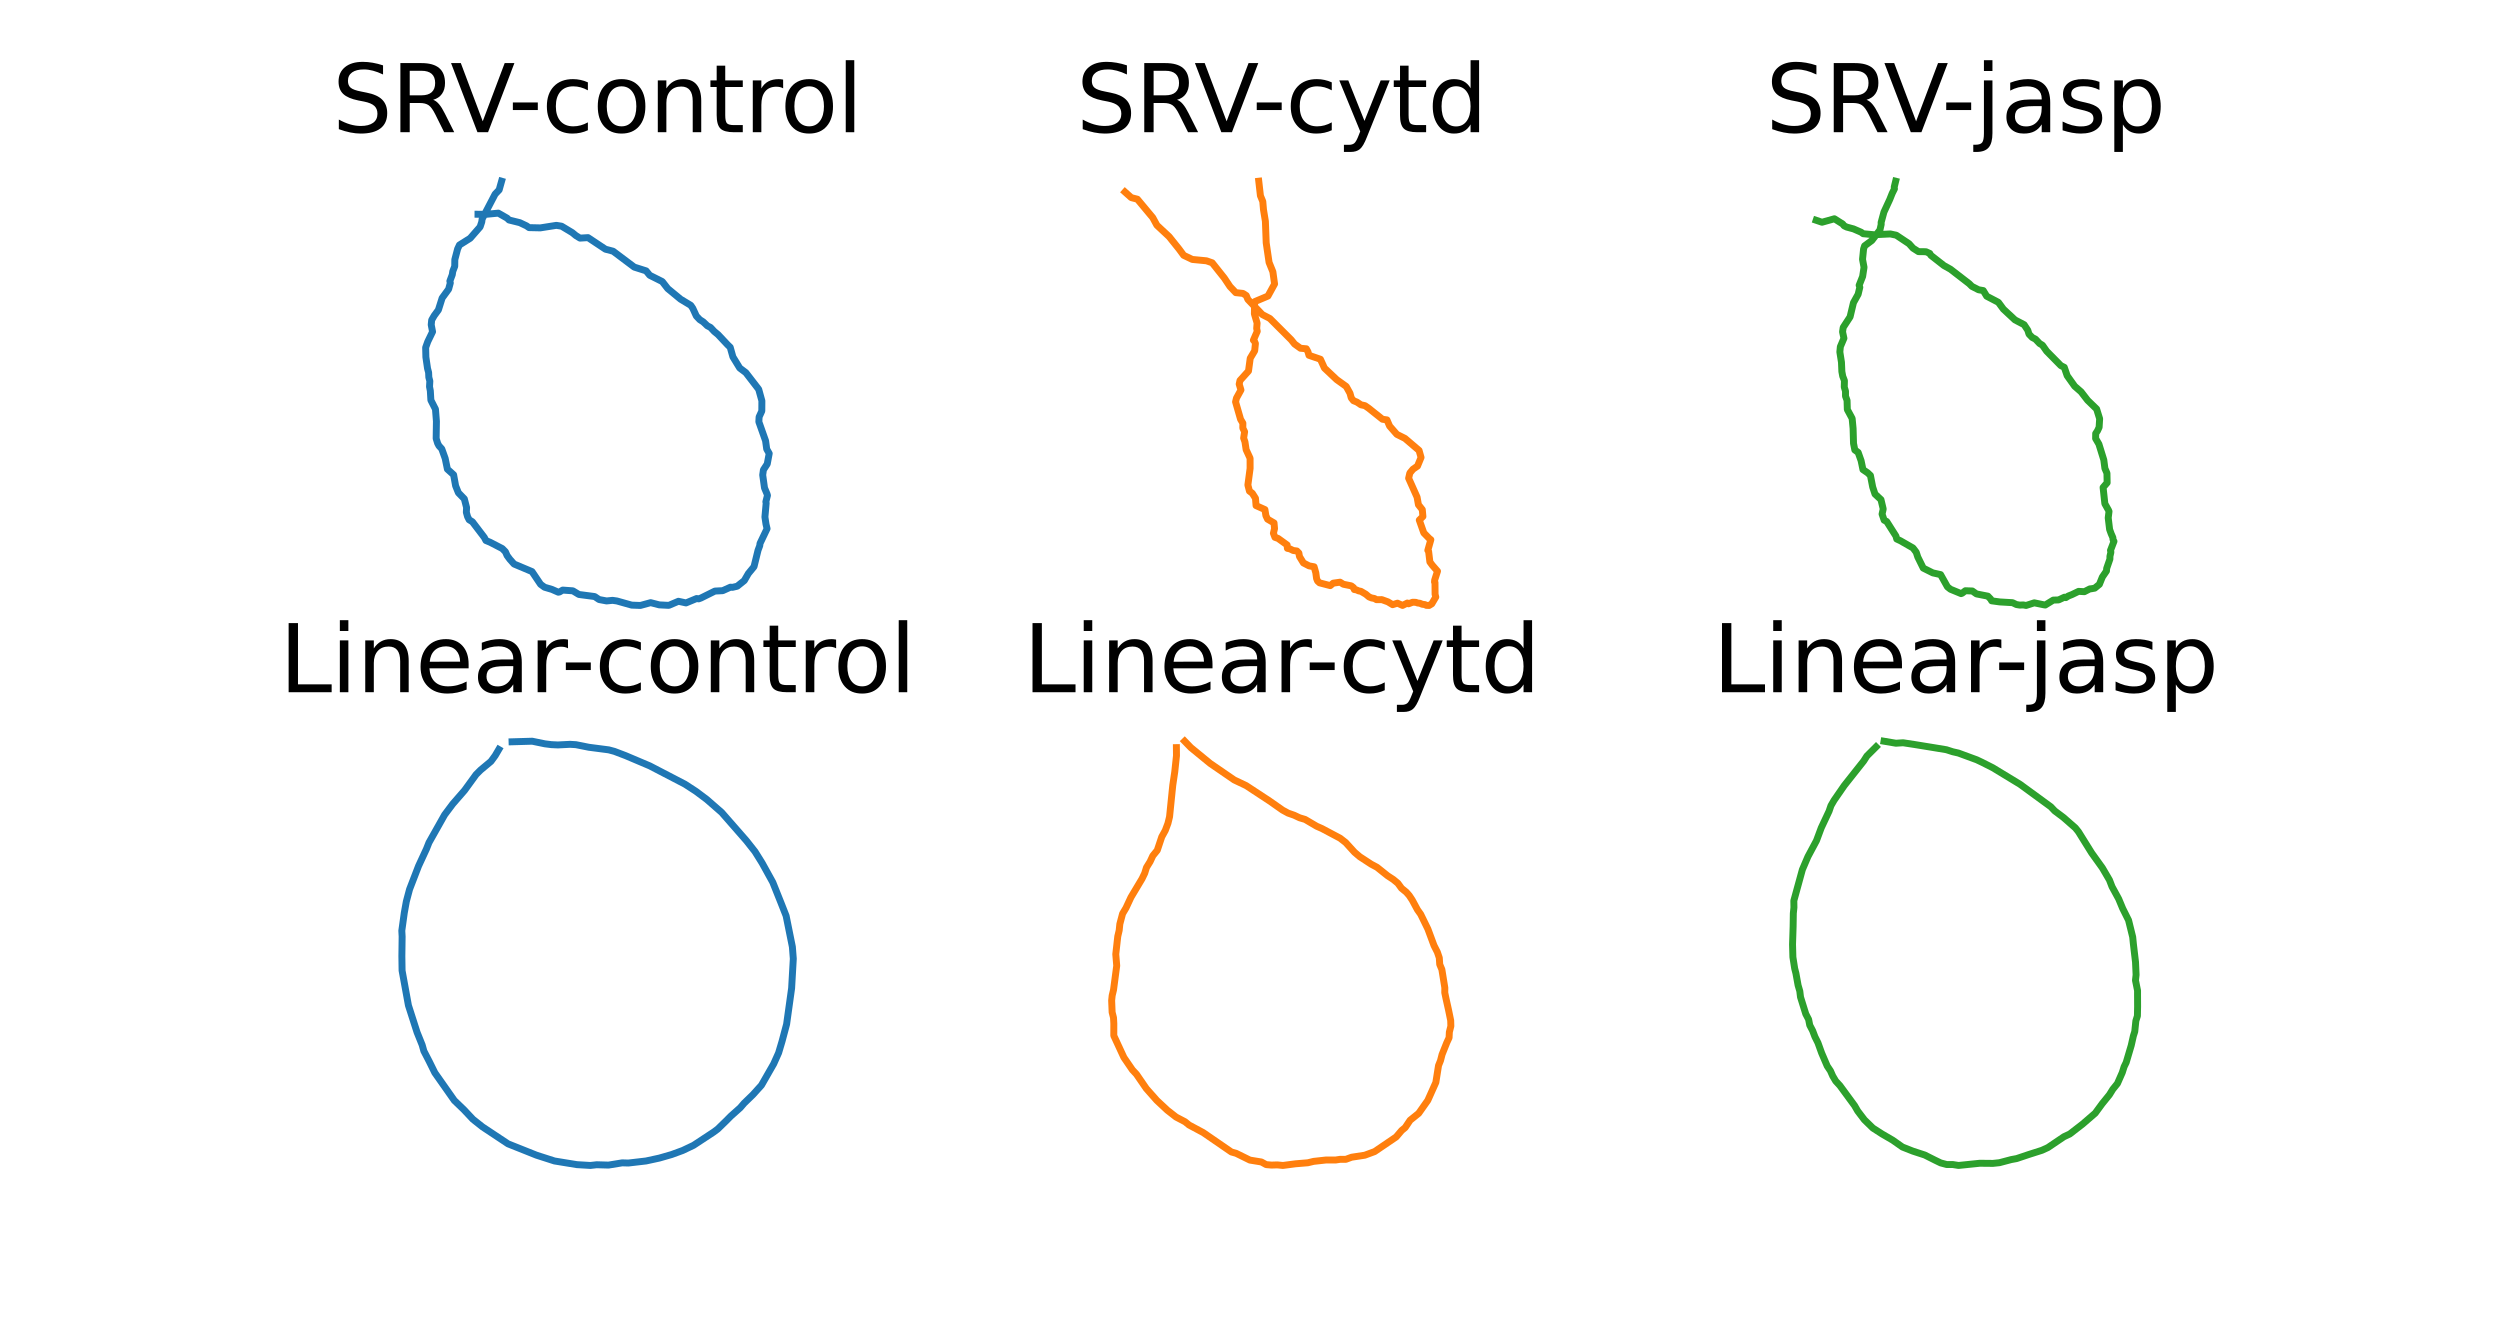 <?xml version="1.0" encoding="utf-8" standalone="no"?>
<!DOCTYPE svg PUBLIC "-//W3C//DTD SVG 1.1//EN"
  "http://www.w3.org/Graphics/SVG/1.1/DTD/svg11.dtd">
<svg xmlns:xlink="http://www.w3.org/1999/xlink" width="540pt" height="288pt" viewBox="0 0 540 288" xmlns="http://www.w3.org/2000/svg" version="1.1">
 <defs>
  <style type="text/css">*{stroke-linejoin: round; stroke-linecap: butt}</style>
 </defs>
 <g id="figure_1">
  <g id="patch_1">
   <path d="M 0 288 
L 540 288 
L 540 0 
L 0 0 
z
" style="fill: #ffffff"/>
  </g>
  <g id="axes_1">
   <g id="line2d_1">
    <path d="M 108.343 39.142 
L 107.817 41.016 
L 106.944 41.934 
L 104.142 47.302 
L 104.06 47.926 
L 103.701 49.007 
L 101.555 51.467 
L 99.241 52.919 
L 98.845 53.767 
L 98.24 56.074 
L 98.223 57.518 
L 97.798 58.624 
L 97.69 59.332 
L 97.173 60.715 
L 97.266 61.115 
L 96.903 62.459 
L 95.503 64.376 
L 94.694 66.942 
L 93.791 68.177 
L 93.243 69.126 
L 93.144 70.149 
L 93.432 71.657 
L 92.393 73.803 
L 91.941 75.069 
L 91.991 77.131 
L 92.346 79.579 
L 92.579 80.455 
L 92.627 81.499 
L 92.844 82.316 
L 92.778 83.52 
L 92.951 84.417 
L 93.068 86.435 
L 94.061 88.386 
L 94.266 91.005 
L 94.211 94.714 
L 94.535 95.763 
L 94.816 96.295 
L 95.419 96.953 
L 96.157 99.014 
L 96.638 101.339 
L 97.98 102.551 
L 98.412 104.935 
L 99.012 106.437 
L 100.296 107.755 
L 100.78 109.633 
L 100.731 110.656 
L 100.992 111.593 
L 101.336 112.273 
L 102.034 112.703 
L 104.613 116.09 
L 104.958 116.753 
L 105.884 117.139 
L 108.485 118.485 
L 109.176 119.186 
L 109.535 120.006 
L 110.122 120.8 
L 111.039 121.832 
L 114.913 123.46 
L 116.763 126.211 
L 117.622 126.84 
L 119.206 127.309 
L 120.588 127.915 
L 120.851 127.867 
L 121.544 127.458 
L 123.738 127.617 
L 125.042 128.406 
L 128.447 128.853 
L 129.401 129.499 
L 131.019 129.803 
L 132.309 129.675 
L 133.248 129.808 
L 136.443 130.705 
L 138.327 130.778 
L 140.54 130.173 
L 142.407 130.653 
L 144.465 130.758 
L 146.541 129.877 
L 148.18 130.232 
L 150.469 129.281 
L 150.909 129.353 
L 151.399 129.174 
L 154.423 127.672 
L 156.099 127.586 
L 157.777 126.831 
L 158.205 126.868 
L 159.242 126.623 
L 160.77 125.401 
L 161.645 123.884 
L 162.865 122.403 
L 163.737 118.852 
L 164.103 117.877 
L 164.162 117.391 
L 165.686 114.195 
L 165.453 113.208 
L 165.222 111.671 
L 165.492 108.663 
L 165.426 108.391 
L 165.769 107.018 
L 165.677 106.692 
L 165.132 105.385 
L 164.743 102.597 
L 164.898 101.484 
L 165.724 100.218 
L 166.148 97.951 
L 165.608 96.996 
L 165.365 95.215 
L 163.911 91.108 
L 163.967 90.06 
L 164.55 88.781 
L 164.566 86.58 
L 163.881 84.093 
L 161.101 80.489 
L 159.78 79.494 
L 158.307 77.087 
L 157.723 75.008 
L 157.164 74.471 
L 155.112 72.285 
L 154.277 71.592 
L 153.461 70.72 
L 152.783 70.371 
L 151.893 69.523 
L 151.153 69.048 
L 150.409 68.264 
L 149.638 66.583 
L 149.206 65.949 
L 147.009 64.627 
L 144.232 62.336 
L 143.05 60.817 
L 140.341 59.461 
L 139.559 58.507 
L 137.001 57.694 
L 132.436 54.266 
L 130.783 53.829 
L 127.015 51.327 
L 125.281 51.434 
L 124.4 50.895 
L 123.599 50.239 
L 121.3 48.857 
L 120.17 48.677 
L 116.712 49.222 
L 114.275 49.165 
L 113.728 48.783 
L 112.269 48.093 
L 109.947 47.519 
L 109.538 47.119 
L 107.637 46.037 
L 105.046 46.287 
L 103.248 46.276 
L 103.248 46.276 
" clip-path="url(#p185af0dbea)" style="fill: none; stroke: #1f77b4; stroke-width: 1.5; stroke-linecap: square"/>
   </g>
   <g id="text_1">
    <!-- SRV-control -->
    <g transform="translate(71.778 28.56) scale(0.2 -0.2)">
     <defs>
      <path id="DejaVuSans-53" d="M 3425 4513 
L 3425 3897 
Q 3066 4069 2747 4153 
Q 2428 4238 2131 4238 
Q 1616 4238 1336 4038 
Q 1056 3838 1056 3469 
Q 1056 3159 1242 3001 
Q 1428 2844 1947 2747 
L 2328 2669 
Q 3034 2534 3370 2195 
Q 3706 1856 3706 1288 
Q 3706 609 3251 259 
Q 2797 -91 1919 -91 
Q 1588 -91 1214 -16 
Q 841 59 441 206 
L 441 856 
Q 825 641 1194 531 
Q 1563 422 1919 422 
Q 2459 422 2753 634 
Q 3047 847 3047 1241 
Q 3047 1584 2836 1778 
Q 2625 1972 2144 2069 
L 1759 2144 
Q 1053 2284 737 2584 
Q 422 2884 422 3419 
Q 422 4038 858 4394 
Q 1294 4750 2059 4750 
Q 2388 4750 2728 4690 
Q 3069 4631 3425 4513 
z
" transform="scale(0.016)"/>
      <path id="DejaVuSans-52" d="M 2841 2188 
Q 3044 2119 3236 1894 
Q 3428 1669 3622 1275 
L 4263 0 
L 3584 0 
L 2988 1197 
Q 2756 1666 2539 1819 
Q 2322 1972 1947 1972 
L 1259 1972 
L 1259 0 
L 628 0 
L 628 4666 
L 2053 4666 
Q 2853 4666 3247 4331 
Q 3641 3997 3641 3322 
Q 3641 2881 3436 2590 
Q 3231 2300 2841 2188 
z
M 1259 4147 
L 1259 2491 
L 2053 2491 
Q 2509 2491 2742 2702 
Q 2975 2913 2975 3322 
Q 2975 3731 2742 3939 
Q 2509 4147 2053 4147 
L 1259 4147 
z
" transform="scale(0.016)"/>
      <path id="DejaVuSans-56" d="M 1831 0 
L 50 4666 
L 709 4666 
L 2188 738 
L 3669 4666 
L 4325 4666 
L 2547 0 
L 1831 0 
z
" transform="scale(0.016)"/>
      <path id="DejaVuSans-2d" d="M 313 2009 
L 1997 2009 
L 1997 1497 
L 313 1497 
L 313 2009 
z
" transform="scale(0.016)"/>
      <path id="DejaVuSans-63" d="M 3122 3366 
L 3122 2828 
Q 2878 2963 2633 3030 
Q 2388 3097 2138 3097 
Q 1578 3097 1268 2742 
Q 959 2388 959 1747 
Q 959 1106 1268 751 
Q 1578 397 2138 397 
Q 2388 397 2633 464 
Q 2878 531 3122 666 
L 3122 134 
Q 2881 22 2623 -34 
Q 2366 -91 2075 -91 
Q 1284 -91 818 406 
Q 353 903 353 1747 
Q 353 2603 823 3093 
Q 1294 3584 2113 3584 
Q 2378 3584 2631 3529 
Q 2884 3475 3122 3366 
z
" transform="scale(0.016)"/>
      <path id="DejaVuSans-6f" d="M 1959 3097 
Q 1497 3097 1228 2736 
Q 959 2375 959 1747 
Q 959 1119 1226 758 
Q 1494 397 1959 397 
Q 2419 397 2687 759 
Q 2956 1122 2956 1747 
Q 2956 2369 2687 2733 
Q 2419 3097 1959 3097 
z
M 1959 3584 
Q 2709 3584 3137 3096 
Q 3566 2609 3566 1747 
Q 3566 888 3137 398 
Q 2709 -91 1959 -91 
Q 1206 -91 779 398 
Q 353 888 353 1747 
Q 353 2609 779 3096 
Q 1206 3584 1959 3584 
z
" transform="scale(0.016)"/>
      <path id="DejaVuSans-6e" d="M 3513 2113 
L 3513 0 
L 2938 0 
L 2938 2094 
Q 2938 2591 2744 2837 
Q 2550 3084 2163 3084 
Q 1697 3084 1428 2787 
Q 1159 2491 1159 1978 
L 1159 0 
L 581 0 
L 581 3500 
L 1159 3500 
L 1159 2956 
Q 1366 3272 1645 3428 
Q 1925 3584 2291 3584 
Q 2894 3584 3203 3211 
Q 3513 2838 3513 2113 
z
" transform="scale(0.016)"/>
      <path id="DejaVuSans-74" d="M 1172 4494 
L 1172 3500 
L 2356 3500 
L 2356 3053 
L 1172 3053 
L 1172 1153 
Q 1172 725 1289 603 
Q 1406 481 1766 481 
L 2356 481 
L 2356 0 
L 1766 0 
Q 1100 0 847 248 
Q 594 497 594 1153 
L 594 3053 
L 172 3053 
L 172 3500 
L 594 3500 
L 594 4494 
L 1172 4494 
z
" transform="scale(0.016)"/>
      <path id="DejaVuSans-72" d="M 2631 2963 
Q 2534 3019 2420 3045 
Q 2306 3072 2169 3072 
Q 1681 3072 1420 2755 
Q 1159 2438 1159 1844 
L 1159 0 
L 581 0 
L 581 3500 
L 1159 3500 
L 1159 2956 
Q 1341 3275 1631 3429 
Q 1922 3584 2338 3584 
Q 2397 3584 2469 3576 
Q 2541 3569 2628 3553 
L 2631 2963 
z
" transform="scale(0.016)"/>
      <path id="DejaVuSans-6c" d="M 603 4863 
L 1178 4863 
L 1178 0 
L 603 0 
L 603 4863 
z
" transform="scale(0.016)"/>
     </defs>
     <use xlink:href="#DejaVuSans-53"/>
     <use xlink:href="#DejaVuSans-52" x="63.477"/>
     <use xlink:href="#DejaVuSans-56" x="127.459"/>
     <use xlink:href="#DejaVuSans-2d" x="189.992"/>
     <use xlink:href="#DejaVuSans-63" x="226.076"/>
     <use xlink:href="#DejaVuSans-6f" x="281.057"/>
     <use xlink:href="#DejaVuSans-6e" x="342.238"/>
     <use xlink:href="#DejaVuSans-74" x="405.617"/>
     <use xlink:href="#DejaVuSans-72" x="444.826"/>
     <use xlink:href="#DejaVuSans-6f" x="483.689"/>
     <use xlink:href="#DejaVuSans-6c" x="544.871"/>
    </g>
   </g>
  </g>
  <g id="axes_2">
   <g id="line2d_2">
    <path d="M 271.894 39.142 
L 272.251 42.278 
L 272.76 43.518 
L 272.911 45.27 
L 273.324 47.799 
L 273.498 52.449 
L 274.118 56.678 
L 274.941 58.708 
L 275.306 61.339 
L 273.877 63.948 
L 271.076 65.13 
L 270.984 65.737 
L 270.949 67.795 
L 271.533 69.789 
L 271.443 70.945 
L 271.565 71.562 
L 270.732 73.479 
L 270.926 73.614 
L 271.169 74.205 
L 271.012 75.77 
L 270.048 77.385 
L 269.675 80.141 
L 267.84 82.185 
L 267.665 82.967 
L 268.045 84.236 
L 267.08 85.99 
L 266.882 86.804 
L 267.965 90.573 
L 268.46 91.405 
L 268.446 92.466 
L 268.834 93.264 
L 268.627 94.627 
L 268.912 95.449 
L 269.163 97.125 
L 270.018 98.987 
L 270.022 101.167 
L 269.542 104.764 
L 269.881 106.082 
L 270.504 106.55 
L 271.183 107.63 
L 271.307 109.211 
L 273.224 110.069 
L 273.433 111.383 
L 273.793 112.138 
L 275.191 112.954 
L 275.299 114.18 
L 275.056 115.184 
L 275.392 116.066 
L 276.07 116.302 
L 278.022 117.711 
L 278.074 118.441 
L 278.611 118.556 
L 279.339 118.908 
L 280.118 119.008 
L 280.556 119.452 
L 280.682 120.201 
L 281.537 121.592 
L 282.758 122.227 
L 283.845 122.426 
L 284.21 123.707 
L 284.381 124.962 
L 284.594 125.501 
L 285.03 125.896 
L 287.333 126.494 
L 287.974 125.963 
L 289.46 125.752 
L 290.167 126.197 
L 291.87 126.541 
L 292.375 126.935 
L 292.529 127.341 
L 292.976 127.41 
L 293.464 127.629 
L 293.957 127.725 
L 295.015 128.349 
L 295.717 128.936 
L 296.275 129.162 
L 296.861 129.269 
L 297.323 129.529 
L 298.472 129.521 
L 299.784 129.994 
L 300.807 130.609 
L 301.856 130.284 
L 302.519 130.579 
L 302.948 130.771 
L 303.987 130.256 
L 304.241 130.421 
L 305.136 130.082 
L 305.825 130.106 
L 306.196 130.243 
L 306.695 130.307 
L 307.203 130.519 
L 307.818 130.598 
L 308.084 130.756 
L 308.689 130.778 
L 309.264 130.424 
L 310.127 128.96 
L 309.978 128.365 
L 309.957 125.83 
L 309.856 125.729 
L 309.889 125.298 
L 310.5 123.376 
L 309.377 122.088 
L 308.852 121.374 
L 308.579 119.086 
L 308.409 118.878 
L 309.059 116.574 
L 308.734 116.328 
L 307.54 115.106 
L 306.567 112.34 
L 307.348 111.566 
L 307.215 110.075 
L 306.379 109.018 
L 306.09 107.387 
L 304.265 103.3 
L 304.523 102.174 
L 305.203 101.35 
L 306.18 100.675 
L 306.946 98.814 
L 306.518 97.292 
L 303.476 94.696 
L 301.72 93.818 
L 300.155 92.03 
L 299.581 90.696 
L 298.613 90.559 
L 295.613 88.165 
L 294.836 87.624 
L 293.966 87.437 
L 293.087 86.846 
L 292.355 86.555 
L 291.873 85.954 
L 291.596 84.934 
L 290.787 83.476 
L 288.721 81.993 
L 286.074 79.498 
L 285.214 77.599 
L 282.739 76.746 
L 282.515 75.966 
L 282.163 75.334 
L 280.906 75.223 
L 279.633 74.311 
L 278.896 73.393 
L 274.304 68.804 
L 272.646 67.935 
L 269.539 64.675 
L 269.196 63.839 
L 268.487 63.379 
L 266.927 63.21 
L 265.674 61.887 
L 264.454 60.058 
L 261.834 56.764 
L 260.592 56.332 
L 257.541 56.04 
L 255.674 55.149 
L 254.696 53.818 
L 252.535 51.122 
L 249.885 48.644 
L 248.992 47.001 
L 245.678 43.027 
L 244.357 42.689 
L 243 41.474 
L 243 41.474 
" clip-path="url(#p583e086a76)" style="fill: none; stroke: #ff7f0e; stroke-width: 1.5; stroke-linecap: square"/>
   </g>
   <g id="text_2">
    <!-- SRV-cytd -->
    <g transform="translate(232.456 28.56) scale(0.2 -0.2)">
     <defs>
      <path id="DejaVuSans-79" d="M 2059 -325 
Q 1816 -950 1584 -1140 
Q 1353 -1331 966 -1331 
L 506 -1331 
L 506 -850 
L 844 -850 
Q 1081 -850 1212 -737 
Q 1344 -625 1503 -206 
L 1606 56 
L 191 3500 
L 800 3500 
L 1894 763 
L 2988 3500 
L 3597 3500 
L 2059 -325 
z
" transform="scale(0.016)"/>
      <path id="DejaVuSans-64" d="M 2906 2969 
L 2906 4863 
L 3481 4863 
L 3481 0 
L 2906 0 
L 2906 525 
Q 2725 213 2448 61 
Q 2172 -91 1784 -91 
Q 1150 -91 751 415 
Q 353 922 353 1747 
Q 353 2572 751 3078 
Q 1150 3584 1784 3584 
Q 2172 3584 2448 3432 
Q 2725 3281 2906 2969 
z
M 947 1747 
Q 947 1113 1208 752 
Q 1469 391 1925 391 
Q 2381 391 2643 752 
Q 2906 1113 2906 1747 
Q 2906 2381 2643 2742 
Q 2381 3103 1925 3103 
Q 1469 3103 1208 2742 
Q 947 2381 947 1747 
z
" transform="scale(0.016)"/>
     </defs>
     <use xlink:href="#DejaVuSans-53"/>
     <use xlink:href="#DejaVuSans-52" x="63.477"/>
     <use xlink:href="#DejaVuSans-56" x="127.459"/>
     <use xlink:href="#DejaVuSans-2d" x="189.992"/>
     <use xlink:href="#DejaVuSans-63" x="226.076"/>
     <use xlink:href="#DejaVuSans-79" x="281.057"/>
     <use xlink:href="#DejaVuSans-74" x="340.236"/>
     <use xlink:href="#DejaVuSans-64" x="379.445"/>
    </g>
   </g>
  </g>
  <g id="axes_3">
   <g id="line2d_3">
    <path d="M 409.463 39.142 
L 409.152 40.408 
L 409.196 40.796 
L 408.715 41.764 
L 408.187 43.089 
L 406.93 45.811 
L 406.314 48.091 
L 406.342 48.435 
L 406.067 49.666 
L 404.315 51.95 
L 402.754 53.108 
L 402.532 53.785 
L 402.306 56.015 
L 402.629 57.737 
L 402.328 59.72 
L 401.574 61.62 
L 401.72 62.051 
L 401.357 63.564 
L 400.346 65.382 
L 399.617 68.443 
L 398.13 70.73 
L 397.991 71.677 
L 398.288 73.067 
L 397.515 74.893 
L 397.407 76.03 
L 397.757 78.253 
L 397.842 80.252 
L 398.029 81.265 
L 398.396 82.223 
L 398.362 83.601 
L 398.628 84.5 
L 398.63 85.569 
L 398.965 86.491 
L 399.022 88.46 
L 400.063 90.39 
L 400.267 92.561 
L 400.36 95.769 
L 400.642 97.195 
L 401.361 97.722 
L 401.999 99.517 
L 402.397 101.436 
L 403.409 102.124 
L 404.013 102.7 
L 404.501 105.203 
L 404.998 106.717 
L 406.291 107.92 
L 406.773 109.945 
L 406.529 111.043 
L 406.976 112.363 
L 407.528 112.647 
L 409.525 115.797 
L 409.697 116.433 
L 410.47 116.794 
L 413.206 118.364 
L 413.903 119.283 
L 414.246 120.327 
L 415.423 122.711 
L 417.484 123.74 
L 419.169 124.115 
L 420.65 126.762 
L 421.31 127.28 
L 423.597 128.221 
L 423.827 128.129 
L 424.521 127.6 
L 426.019 127.655 
L 426.916 128.286 
L 429.38 128.769 
L 429.981 129.388 
L 430.202 129.779 
L 431.983 130.02 
L 434.704 130.178 
L 435.543 130.58 
L 436.253 130.697 
L 437.032 130.667 
L 437.635 130.778 
L 439.401 130.211 
L 441.398 130.623 
L 441.775 130.684 
L 443.502 129.624 
L 444.658 129.582 
L 445.927 128.993 
L 446.213 129.086 
L 446.756 128.741 
L 447.542 128.429 
L 448.98 127.734 
L 450.223 127.804 
L 451.446 127.181 
L 451.708 127.176 
L 452.461 127.04 
L 453.468 126.219 
L 454.102 124.646 
L 454.995 123.339 
L 455.042 122.774 
L 455.738 120.765 
L 455.746 120.171 
L 455.956 119.26 
L 455.865 118.892 
L 456.616 116.934 
L 456.413 116.574 
L 456.379 116.127 
L 456.008 115.277 
L 455.675 114.348 
L 455.375 111.858 
L 455.546 110.468 
L 455.427 110.187 
L 454.649 108.799 
L 454.267 105.287 
L 455.142 104.275 
L 455.101 102.209 
L 454.657 101.169 
L 454.421 99.35 
L 453.362 95.926 
L 452.656 94.719 
L 452.669 93.641 
L 453.06 93.052 
L 453.409 92.291 
L 453.522 90.447 
L 452.873 88.348 
L 450.929 86.465 
L 449.505 84.623 
L 448.131 83.426 
L 446.509 81.153 
L 445.887 79.34 
L 445.15 78.975 
L 442.077 75.855 
L 441.163 74.559 
L 440.557 74.2 
L 439.664 73.256 
L 438.963 72.895 
L 438.265 72.175 
L 438.007 71.337 
L 437.214 70.135 
L 435.241 69.104 
L 432.73 66.77 
L 431.647 65.299 
L 429.124 63.98 
L 428.388 62.766 
L 427.374 62.59 
L 425.937 61.856 
L 425.353 61.276 
L 421.305 58.152 
L 419.885 57.356 
L 417.044 55.136 
L 416.838 54.747 
L 416.02 54.373 
L 414.388 54.35 
L 413.204 53.595 
L 412.35 52.642 
L 409.592 50.804 
L 408.318 50.532 
L 404.787 50.705 
L 402.455 50.483 
L 401.998 50.157 
L 400.353 49.441 
L 398.893 49.049 
L 398.327 48.776 
L 398.021 48.385 
L 396.226 47.255 
L 393.551 48.005 
L 392.296 47.582 
L 392.296 47.582 
" clip-path="url(#p6299d8fa98)" style="fill: none; stroke: #2ca02c; stroke-width: 1.5; stroke-linecap: square"/>
   </g>
   <g id="text_3">
    <!-- SRV-jasp -->
    <g transform="translate(381.384 28.56) scale(0.2 -0.2)">
     <defs>
      <path id="DejaVuSans-6a" d="M 603 3500 
L 1178 3500 
L 1178 -63 
Q 1178 -731 923 -1031 
Q 669 -1331 103 -1331 
L -116 -1331 
L -116 -844 
L 38 -844 
Q 366 -844 484 -692 
Q 603 -541 603 -63 
L 603 3500 
z
M 603 4863 
L 1178 4863 
L 1178 4134 
L 603 4134 
L 603 4863 
z
" transform="scale(0.016)"/>
      <path id="DejaVuSans-61" d="M 2194 1759 
Q 1497 1759 1228 1600 
Q 959 1441 959 1056 
Q 959 750 1161 570 
Q 1363 391 1709 391 
Q 2188 391 2477 730 
Q 2766 1069 2766 1631 
L 2766 1759 
L 2194 1759 
z
M 3341 1997 
L 3341 0 
L 2766 0 
L 2766 531 
Q 2569 213 2275 61 
Q 1981 -91 1556 -91 
Q 1019 -91 701 211 
Q 384 513 384 1019 
Q 384 1609 779 1909 
Q 1175 2209 1959 2209 
L 2766 2209 
L 2766 2266 
Q 2766 2663 2505 2880 
Q 2244 3097 1772 3097 
Q 1472 3097 1187 3025 
Q 903 2953 641 2809 
L 641 3341 
Q 956 3463 1253 3523 
Q 1550 3584 1831 3584 
Q 2591 3584 2966 3190 
Q 3341 2797 3341 1997 
z
" transform="scale(0.016)"/>
      <path id="DejaVuSans-73" d="M 2834 3397 
L 2834 2853 
Q 2591 2978 2328 3040 
Q 2066 3103 1784 3103 
Q 1356 3103 1142 2972 
Q 928 2841 928 2578 
Q 928 2378 1081 2264 
Q 1234 2150 1697 2047 
L 1894 2003 
Q 2506 1872 2764 1633 
Q 3022 1394 3022 966 
Q 3022 478 2636 193 
Q 2250 -91 1575 -91 
Q 1294 -91 989 -36 
Q 684 19 347 128 
L 347 722 
Q 666 556 975 473 
Q 1284 391 1588 391 
Q 1994 391 2212 530 
Q 2431 669 2431 922 
Q 2431 1156 2273 1281 
Q 2116 1406 1581 1522 
L 1381 1569 
Q 847 1681 609 1914 
Q 372 2147 372 2553 
Q 372 3047 722 3315 
Q 1072 3584 1716 3584 
Q 2034 3584 2315 3537 
Q 2597 3491 2834 3397 
z
" transform="scale(0.016)"/>
      <path id="DejaVuSans-70" d="M 1159 525 
L 1159 -1331 
L 581 -1331 
L 581 3500 
L 1159 3500 
L 1159 2969 
Q 1341 3281 1617 3432 
Q 1894 3584 2278 3584 
Q 2916 3584 3314 3078 
Q 3713 2572 3713 1747 
Q 3713 922 3314 415 
Q 2916 -91 2278 -91 
Q 1894 -91 1617 61 
Q 1341 213 1159 525 
z
M 3116 1747 
Q 3116 2381 2855 2742 
Q 2594 3103 2138 3103 
Q 1681 3103 1420 2742 
Q 1159 2381 1159 1747 
Q 1159 1113 1420 752 
Q 1681 391 2138 391 
Q 2594 391 2855 752 
Q 3116 1113 3116 1747 
z
" transform="scale(0.016)"/>
     </defs>
     <use xlink:href="#DejaVuSans-53"/>
     <use xlink:href="#DejaVuSans-52" x="63.477"/>
     <use xlink:href="#DejaVuSans-56" x="127.459"/>
     <use xlink:href="#DejaVuSans-2d" x="189.992"/>
     <use xlink:href="#DejaVuSans-6a" x="226.076"/>
     <use xlink:href="#DejaVuSans-61" x="253.859"/>
     <use xlink:href="#DejaVuSans-73" x="315.139"/>
     <use xlink:href="#DejaVuSans-70" x="367.238"/>
    </g>
   </g>
  </g>
  <g id="axes_4">
   <g id="line2d_4">
    <path d="M 107.736 161.889 
L 106.962 163.209 
L 106.045 164.461 
L 103.816 166.319 
L 102.839 167.291 
L 100.339 170.732 
L 97.79 173.659 
L 96.037 176 
L 92.657 182.002 
L 92.116 183.368 
L 90.407 187.058 
L 88.463 192.099 
L 87.768 194.718 
L 87.32 197.213 
L 86.79 201.038 
L 86.861 202.298 
L 86.804 206.541 
L 86.85 209.646 
L 88.22 217.164 
L 90.083 222.972 
L 91.185 225.707 
L 91.557 227.029 
L 92.69 229.219 
L 93.923 231.714 
L 98.132 237.703 
L 100.181 239.672 
L 102.151 241.766 
L 104.22 243.406 
L 109.74 247.071 
L 115.879 249.52 
L 119.77 250.772 
L 124.609 251.563 
L 127.527 251.738 
L 128.886 251.585 
L 131.438 251.659 
L 134.397 251.176 
L 135.724 251.216 
L 139.537 250.771 
L 142.401 250.15 
L 145.058 249.385 
L 147.456 248.506 
L 149.793 247.395 
L 154.084 244.573 
L 155.019 243.883 
L 156.834 242.118 
L 157.861 241.082 
L 159.893 239.27 
L 160.727 238.299 
L 162.621 236.462 
L 164.475 234.408 
L 167.113 229.802 
L 168.179 227.422 
L 168.914 224.952 
L 169.905 221.234 
L 170.989 213.458 
L 171.352 207.09 
L 171.153 204.521 
L 169.802 197.828 
L 168.729 195.099 
L 166.92 190.577 
L 164.615 186.405 
L 163.079 183.943 
L 161.237 181.608 
L 155.875 175.479 
L 152.648 172.664 
L 150.328 170.928 
L 147.961 169.388 
L 140.344 165.428 
L 135.109 163.209 
L 132.712 162.297 
L 131.487 161.969 
L 127.2 161.41 
L 124.396 160.85 
L 123.139 160.774 
L 120.5 160.907 
L 119.091 160.841 
L 117.692 160.664 
L 114.958 160.102 
L 110.606 160.228 
L 110.606 160.228 
" clip-path="url(#pd38f5ab82e)" style="fill: none; stroke: #1f77b4; stroke-width: 1.5; stroke-linecap: square"/>
   </g>
   <g id="text_4">
    <!-- Linear-control -->
    <g transform="translate(60.336 149.52) scale(0.2 -0.2)">
     <defs>
      <path id="DejaVuSans-4c" d="M 628 4666 
L 1259 4666 
L 1259 531 
L 3531 531 
L 3531 0 
L 628 0 
L 628 4666 
z
" transform="scale(0.016)"/>
      <path id="DejaVuSans-69" d="M 603 3500 
L 1178 3500 
L 1178 0 
L 603 0 
L 603 3500 
z
M 603 4863 
L 1178 4863 
L 1178 4134 
L 603 4134 
L 603 4863 
z
" transform="scale(0.016)"/>
      <path id="DejaVuSans-65" d="M 3597 1894 
L 3597 1613 
L 953 1613 
Q 991 1019 1311 708 
Q 1631 397 2203 397 
Q 2534 397 2845 478 
Q 3156 559 3463 722 
L 3463 178 
Q 3153 47 2828 -22 
Q 2503 -91 2169 -91 
Q 1331 -91 842 396 
Q 353 884 353 1716 
Q 353 2575 817 3079 
Q 1281 3584 2069 3584 
Q 2775 3584 3186 3129 
Q 3597 2675 3597 1894 
z
M 3022 2063 
Q 3016 2534 2758 2815 
Q 2500 3097 2075 3097 
Q 1594 3097 1305 2825 
Q 1016 2553 972 2059 
L 3022 2063 
z
" transform="scale(0.016)"/>
     </defs>
     <use xlink:href="#DejaVuSans-4c"/>
     <use xlink:href="#DejaVuSans-69" x="55.713"/>
     <use xlink:href="#DejaVuSans-6e" x="83.496"/>
     <use xlink:href="#DejaVuSans-65" x="146.875"/>
     <use xlink:href="#DejaVuSans-61" x="208.398"/>
     <use xlink:href="#DejaVuSans-72" x="269.678"/>
     <use xlink:href="#DejaVuSans-2d" x="304.416"/>
     <use xlink:href="#DejaVuSans-63" x="340.5"/>
     <use xlink:href="#DejaVuSans-6f" x="395.48"/>
     <use xlink:href="#DejaVuSans-6e" x="456.662"/>
     <use xlink:href="#DejaVuSans-74" x="520.041"/>
     <use xlink:href="#DejaVuSans-72" x="559.25"/>
     <use xlink:href="#DejaVuSans-6f" x="598.113"/>
     <use xlink:href="#DejaVuSans-6c" x="659.295"/>
    </g>
   </g>
  </g>
  <g id="axes_5">
   <g id="line2d_5">
    <path d="M 254.101 161.489 
L 254.119 163.234 
L 253.752 166.678 
L 253.32 169.594 
L 252.621 176.436 
L 252.274 177.852 
L 251.7 179.379 
L 250.937 180.763 
L 249.972 183.661 
L 249.007 184.853 
L 248.419 186.117 
L 247.639 187.378 
L 247.254 188.62 
L 246.677 189.814 
L 244.286 193.816 
L 243.221 196.102 
L 242.478 197.353 
L 241.884 199.593 
L 241.745 200.957 
L 241.437 202.261 
L 241.006 206.105 
L 241.211 208.595 
L 240.52 213.817 
L 240.229 215.032 
L 240.117 216.102 
L 240.219 218.639 
L 240.516 219.819 
L 240.586 221.091 
L 240.581 223.708 
L 242.761 228.413 
L 244.602 231.099 
L 245.475 232.032 
L 247.609 235.137 
L 249.866 237.683 
L 252.143 239.809 
L 254.029 241.28 
L 255.973 242.301 
L 256.834 243 
L 259.896 244.64 
L 265.98 248.826 
L 267.002 249.114 
L 269.978 250.58 
L 272.46 250.987 
L 273.492 251.557 
L 274.644 251.658 
L 275.893 251.618 
L 277.109 251.738 
L 279.828 251.38 
L 282.491 251.158 
L 283.746 250.856 
L 286.37 250.565 
L 288.501 250.561 
L 289.497 250.41 
L 290.701 250.417 
L 291.95 249.959 
L 294.795 249.525 
L 296.918 248.742 
L 301.572 245.58 
L 302.762 244.179 
L 303.518 243.557 
L 304.581 241.973 
L 306.431 240.483 
L 308.408 237.677 
L 310.142 233.803 
L 310.724 230.153 
L 311.15 229.085 
L 311.486 227.772 
L 312.52 225.181 
L 313 224.152 
L 313.061 222.926 
L 313.383 221.646 
L 313.349 220.429 
L 312.882 218.145 
L 312.331 215.672 
L 312.069 214.413 
L 312.082 213.353 
L 311.443 209.413 
L 310.98 208.306 
L 310.888 206.897 
L 310.475 205.67 
L 309.743 204.225 
L 308.423 200.666 
L 306.861 197.473 
L 306.174 196.508 
L 305.039 194.407 
L 304.39 193.425 
L 303.746 192.695 
L 302.728 191.865 
L 301.94 190.786 
L 300.953 189.969 
L 299.713 189.155 
L 297.431 187.332 
L 296.185 186.667 
L 293.711 185.052 
L 292.576 184.086 
L 290.664 181.985 
L 289.464 181.051 
L 285.521 178.958 
L 284.403 178.466 
L 281.904 176.998 
L 280.714 176.642 
L 279.537 176.089 
L 278.229 175.632 
L 277.025 174.976 
L 274.239 173.022 
L 269.157 169.684 
L 266.591 168.466 
L 264.123 166.77 
L 261.394 164.897 
L 257.221 161.478 
L 255.892 160.102 
L 255.892 160.102 
" clip-path="url(#pd631a7e7a6)" style="fill: none; stroke: #ff7f0e; stroke-width: 1.5; stroke-linecap: square"/>
   </g>
   <g id="text_5">
    <!-- Linear-cytd -->
    <g transform="translate(221.014 149.52) scale(0.2 -0.2)">
     <use xlink:href="#DejaVuSans-4c"/>
     <use xlink:href="#DejaVuSans-69" x="55.713"/>
     <use xlink:href="#DejaVuSans-6e" x="83.496"/>
     <use xlink:href="#DejaVuSans-65" x="146.875"/>
     <use xlink:href="#DejaVuSans-61" x="208.398"/>
     <use xlink:href="#DejaVuSans-72" x="269.678"/>
     <use xlink:href="#DejaVuSans-2d" x="304.416"/>
     <use xlink:href="#DejaVuSans-63" x="340.5"/>
     <use xlink:href="#DejaVuSans-79" x="395.48"/>
     <use xlink:href="#DejaVuSans-74" x="454.66"/>
     <use xlink:href="#DejaVuSans-64" x="493.869"/>
    </g>
   </g>
  </g>
  <g id="axes_6">
   <g id="line2d_6">
    <path d="M 405.22 161.334 
L 403.248 163.3 
L 402.556 164.384 
L 398.381 169.653 
L 396.158 172.865 
L 395.487 174.023 
L 395.076 175.222 
L 393.392 178.808 
L 392.363 181.572 
L 390.506 185.046 
L 389.312 187.84 
L 387.467 194.56 
L 387.49 196.012 
L 387.359 197.275 
L 387.313 200.138 
L 387.189 203.983 
L 387.264 206.733 
L 387.648 209.182 
L 387.918 210.241 
L 388.388 212.824 
L 388.756 214.086 
L 388.91 215.365 
L 390.047 219.015 
L 390.66 220.191 
L 390.906 221.443 
L 391.53 222.634 
L 392.024 223.937 
L 392.675 225.242 
L 393.472 227.447 
L 394.678 230.263 
L 395.379 231.309 
L 395.863 232.409 
L 396.517 233.51 
L 397.417 234.489 
L 400.584 238.804 
L 401.262 239.977 
L 402.701 241.869 
L 404.533 243.656 
L 406.508 244.927 
L 408.824 246.278 
L 410.928 247.756 
L 413.191 248.65 
L 415.74 249.48 
L 417.958 250.595 
L 419.183 251.189 
L 420.489 251.538 
L 421.772 251.535 
L 423.051 251.738 
L 427.637 251.264 
L 430.469 251.292 
L 431.885 251.141 
L 434.424 250.47 
L 435.595 250.253 
L 438.161 249.39 
L 441.058 248.465 
L 442.342 247.876 
L 445.813 245.533 
L 447.071 244.942 
L 449.831 242.81 
L 452.571 240.444 
L 454.076 238.39 
L 455.634 236.466 
L 456.356 235.299 
L 457.366 234.044 
L 458.411 231.669 
L 458.805 230.42 
L 459.259 229.485 
L 460.348 225.802 
L 460.809 223.76 
L 461.107 222.824 
L 461.344 220.513 
L 461.68 219.447 
L 461.723 217.417 
L 461.711 215.053 
L 461.71 213.966 
L 461.265 211.755 
L 461.395 210.57 
L 461.273 207.825 
L 460.804 203.827 
L 460.662 202.4 
L 459.765 198.764 
L 458.501 196.238 
L 457.639 194.167 
L 456.197 191.524 
L 455.647 190.091 
L 454.112 187.463 
L 451.803 184.243 
L 448.944 179.653 
L 448.284 178.83 
L 445.696 176.565 
L 443.819 175.153 
L 442.982 174.269 
L 436.333 169.413 
L 430.444 165.834 
L 428.168 164.682 
L 426.978 164.116 
L 423.011 162.657 
L 421.797 162.381 
L 420.436 161.945 
L 417.447 161.449 
L 413.507 160.809 
L 411.062 160.437 
L 409.521 160.537 
L 406.948 160.102 
L 406.948 160.102 
" clip-path="url(#pe93bb34fb3)" style="fill: none; stroke: #2ca02c; stroke-width: 1.5; stroke-linecap: square"/>
   </g>
   <g id="text_6">
    <!-- Linear-jasp -->
    <g transform="translate(369.942 149.52) scale(0.2 -0.2)">
     <use xlink:href="#DejaVuSans-4c"/>
     <use xlink:href="#DejaVuSans-69" x="55.713"/>
     <use xlink:href="#DejaVuSans-6e" x="83.496"/>
     <use xlink:href="#DejaVuSans-65" x="146.875"/>
     <use xlink:href="#DejaVuSans-61" x="208.398"/>
     <use xlink:href="#DejaVuSans-72" x="269.678"/>
     <use xlink:href="#DejaVuSans-2d" x="304.416"/>
     <use xlink:href="#DejaVuSans-6a" x="340.5"/>
     <use xlink:href="#DejaVuSans-61" x="368.283"/>
     <use xlink:href="#DejaVuSans-73" x="429.562"/>
     <use xlink:href="#DejaVuSans-70" x="481.662"/>
    </g>
   </g>
  </g>
 </g>
 <defs>
  <clipPath id="p185af0dbea">
   <rect x="67.5" y="34.56" width="123.088" height="100.8"/>
  </clipPath>
  <clipPath id="p583e086a76">
   <rect x="215.206" y="34.56" width="123.088" height="100.8"/>
  </clipPath>
  <clipPath id="p6299d8fa98">
   <rect x="362.912" y="34.56" width="123.088" height="100.8"/>
  </clipPath>
  <clipPath id="pd38f5ab82e">
   <rect x="67.5" y="155.52" width="123.088" height="100.8"/>
  </clipPath>
  <clipPath id="pd631a7e7a6">
   <rect x="215.206" y="155.52" width="123.088" height="100.8"/>
  </clipPath>
  <clipPath id="pe93bb34fb3">
   <rect x="362.912" y="155.52" width="123.088" height="100.8"/>
  </clipPath>
 </defs>
</svg>
